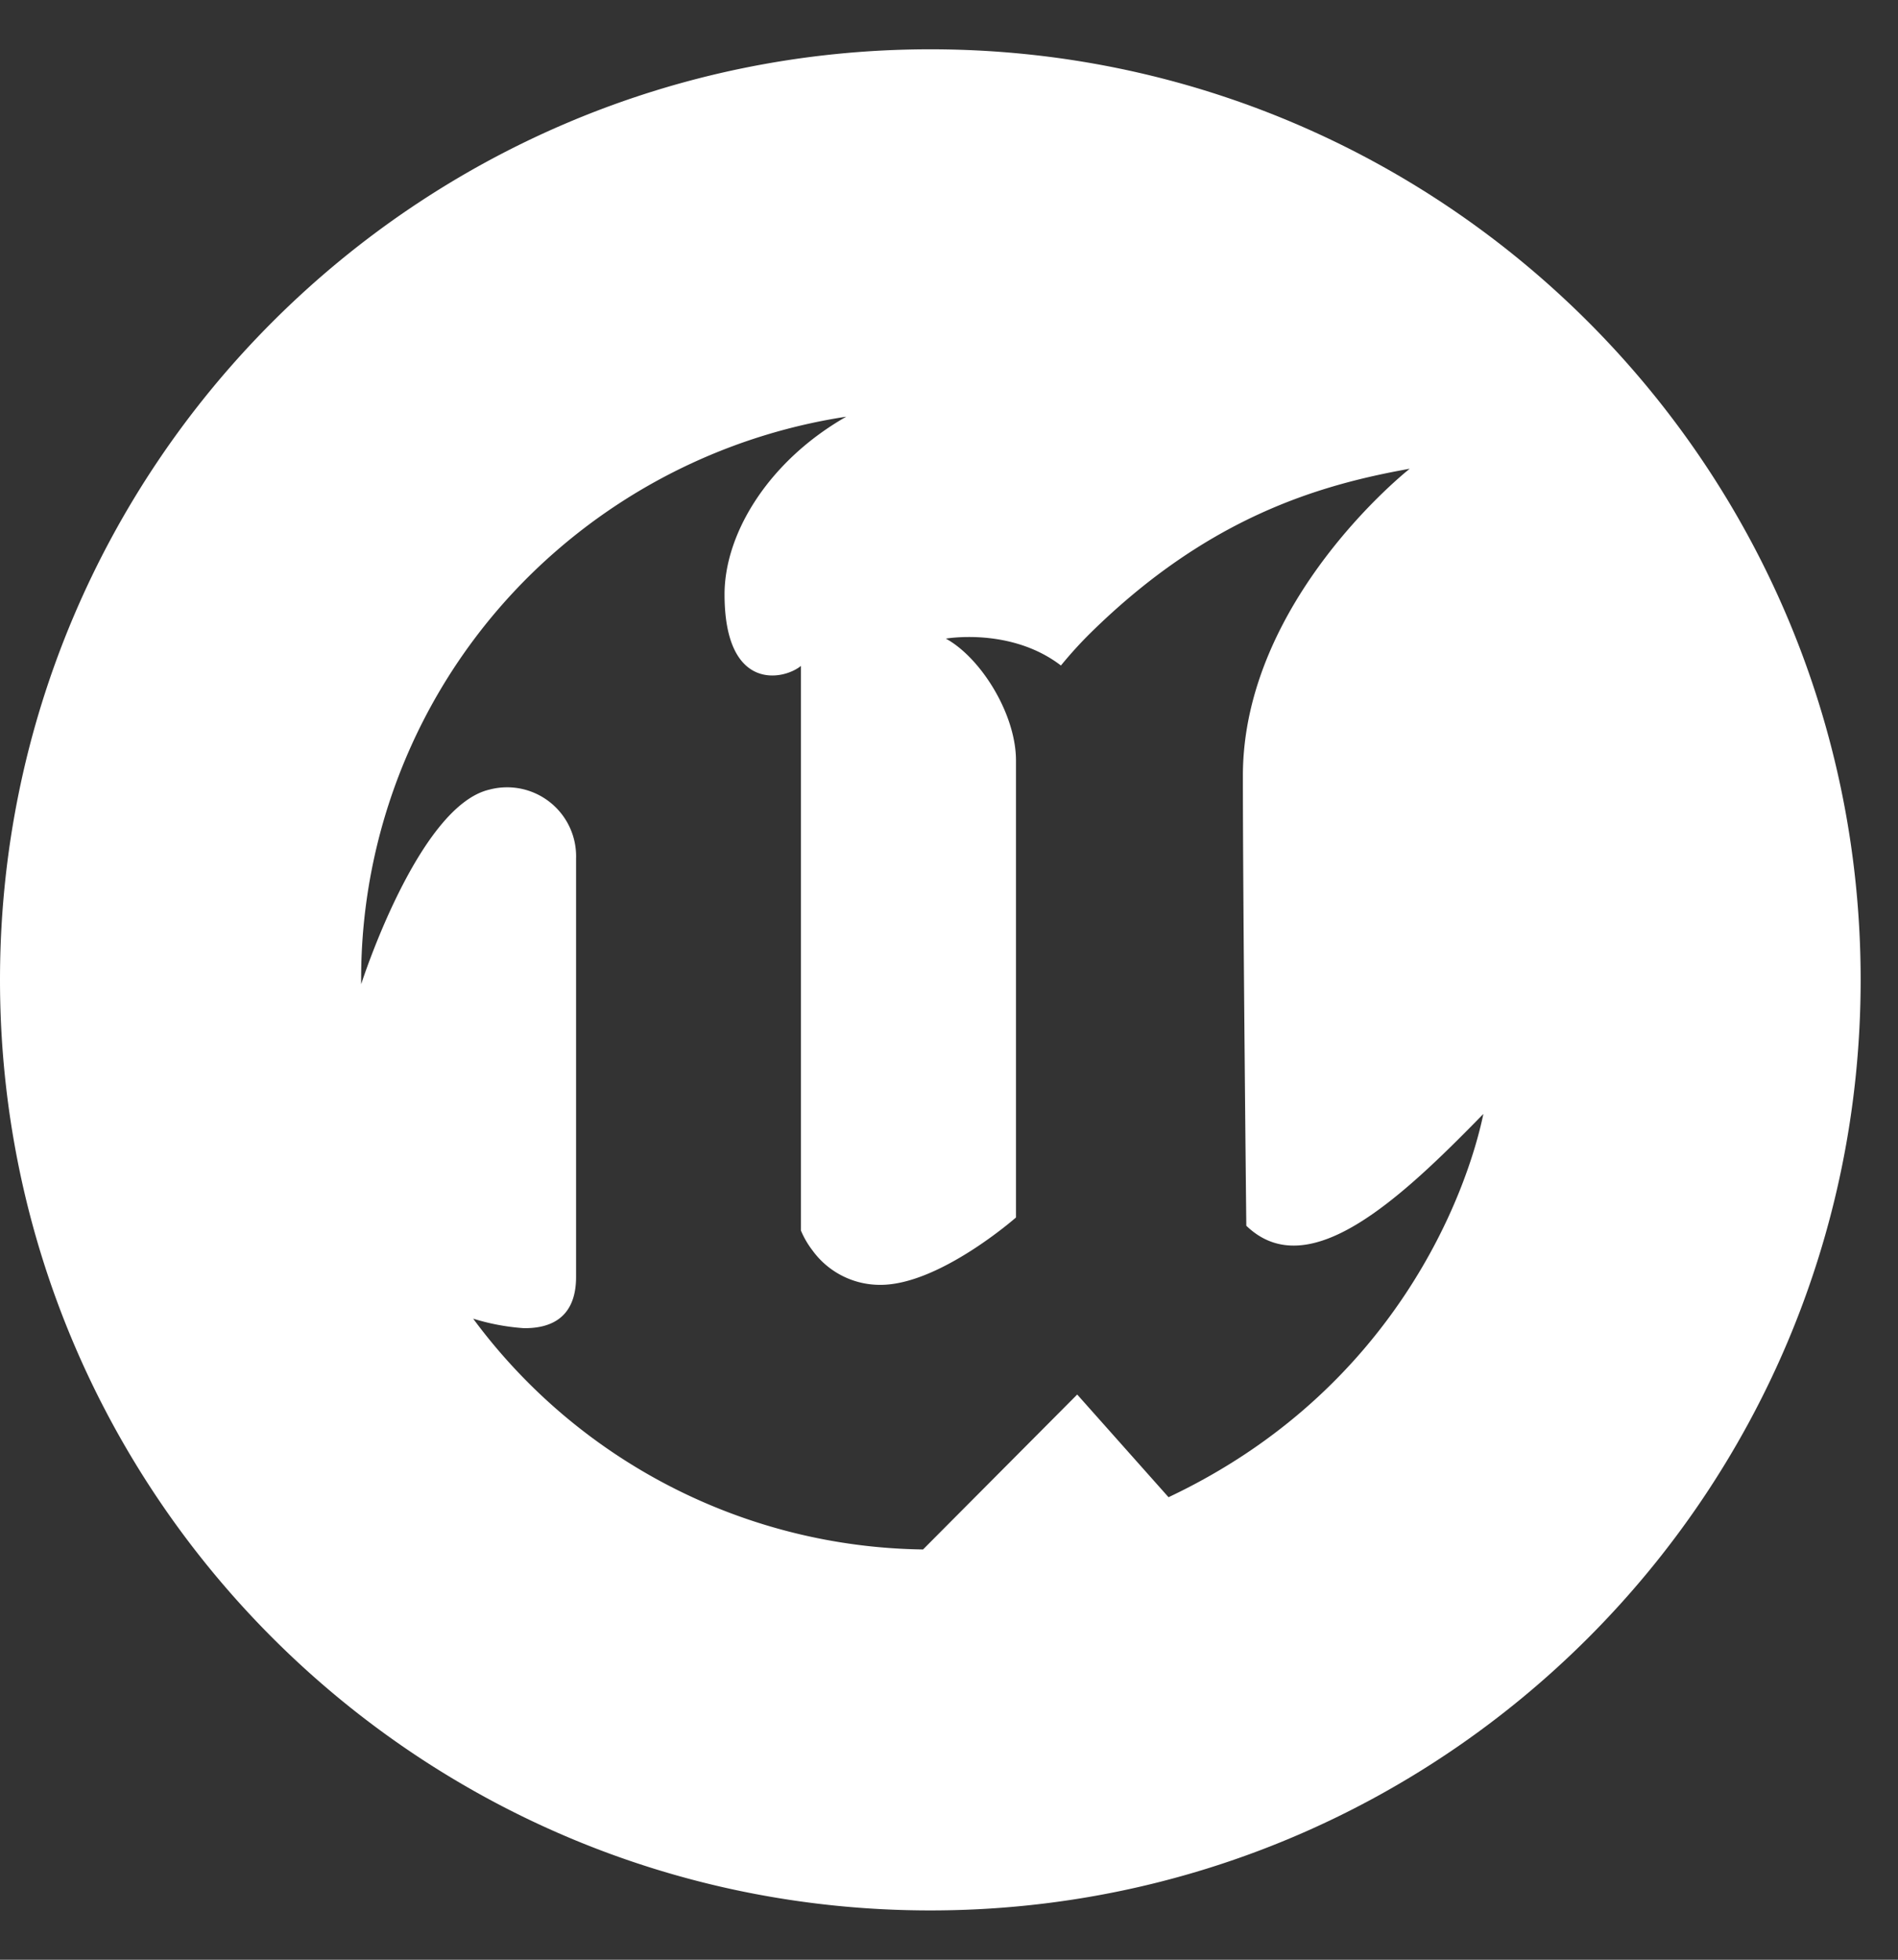 <?xml version="1.0"?>
<svg xmlns="http://www.w3.org/2000/svg" width="31" height="32" fill="none">
  <rect width="100%" height="100%" fill="#333333" stroke="none"/>
  <path fill-rule="evenodd" clip-rule="evenodd" d="M15.195 31.195c8.392 0 15.195-6.803 15.195-15.195S23.587.805 15.195.805 0 7.608 0 16s6.803 15.195 15.195 15.195Zm3.89-6.747c3.716-1.755 4.881-4.996 5.143-6.259-1.358 1.392-2.861 2.802-3.872 1.826 0 0-.056-5.21-.056-7.347 0-2.873 2.725-5.014 2.725-5.014-1.498.267-3.298.8-5.207 2.675-.173.17-.336.35-.49.538-.818-.627-1.879-.439-1.879-.439.573.315 1.145 1.232 1.145 1.991v7.461s-1.25 1.1-2.212 1.1a1.361 1.361 0 0 1-1.113-.564c-.077-.1-.14-.209-.188-.324v-9.218c-.285.234-1.247.428-1.247-1.17 0-.991.715-2.174 1.988-2.9a9.38 9.38 0 0 0-4.723 2.18 9.248 9.248 0 0 0-3.2 7.087s.93-2.909 2.096-3.178a1.127 1.127 0 0 1 1.414 1.128v6.83c0 .692-.446.843-.858.836a3.624 3.624 0 0 1-.823-.155 9.29 9.29 0 0 0 7.348 3.769l2.518-2.53 1.492 1.677Z" fill="#fff"/>
</svg>
